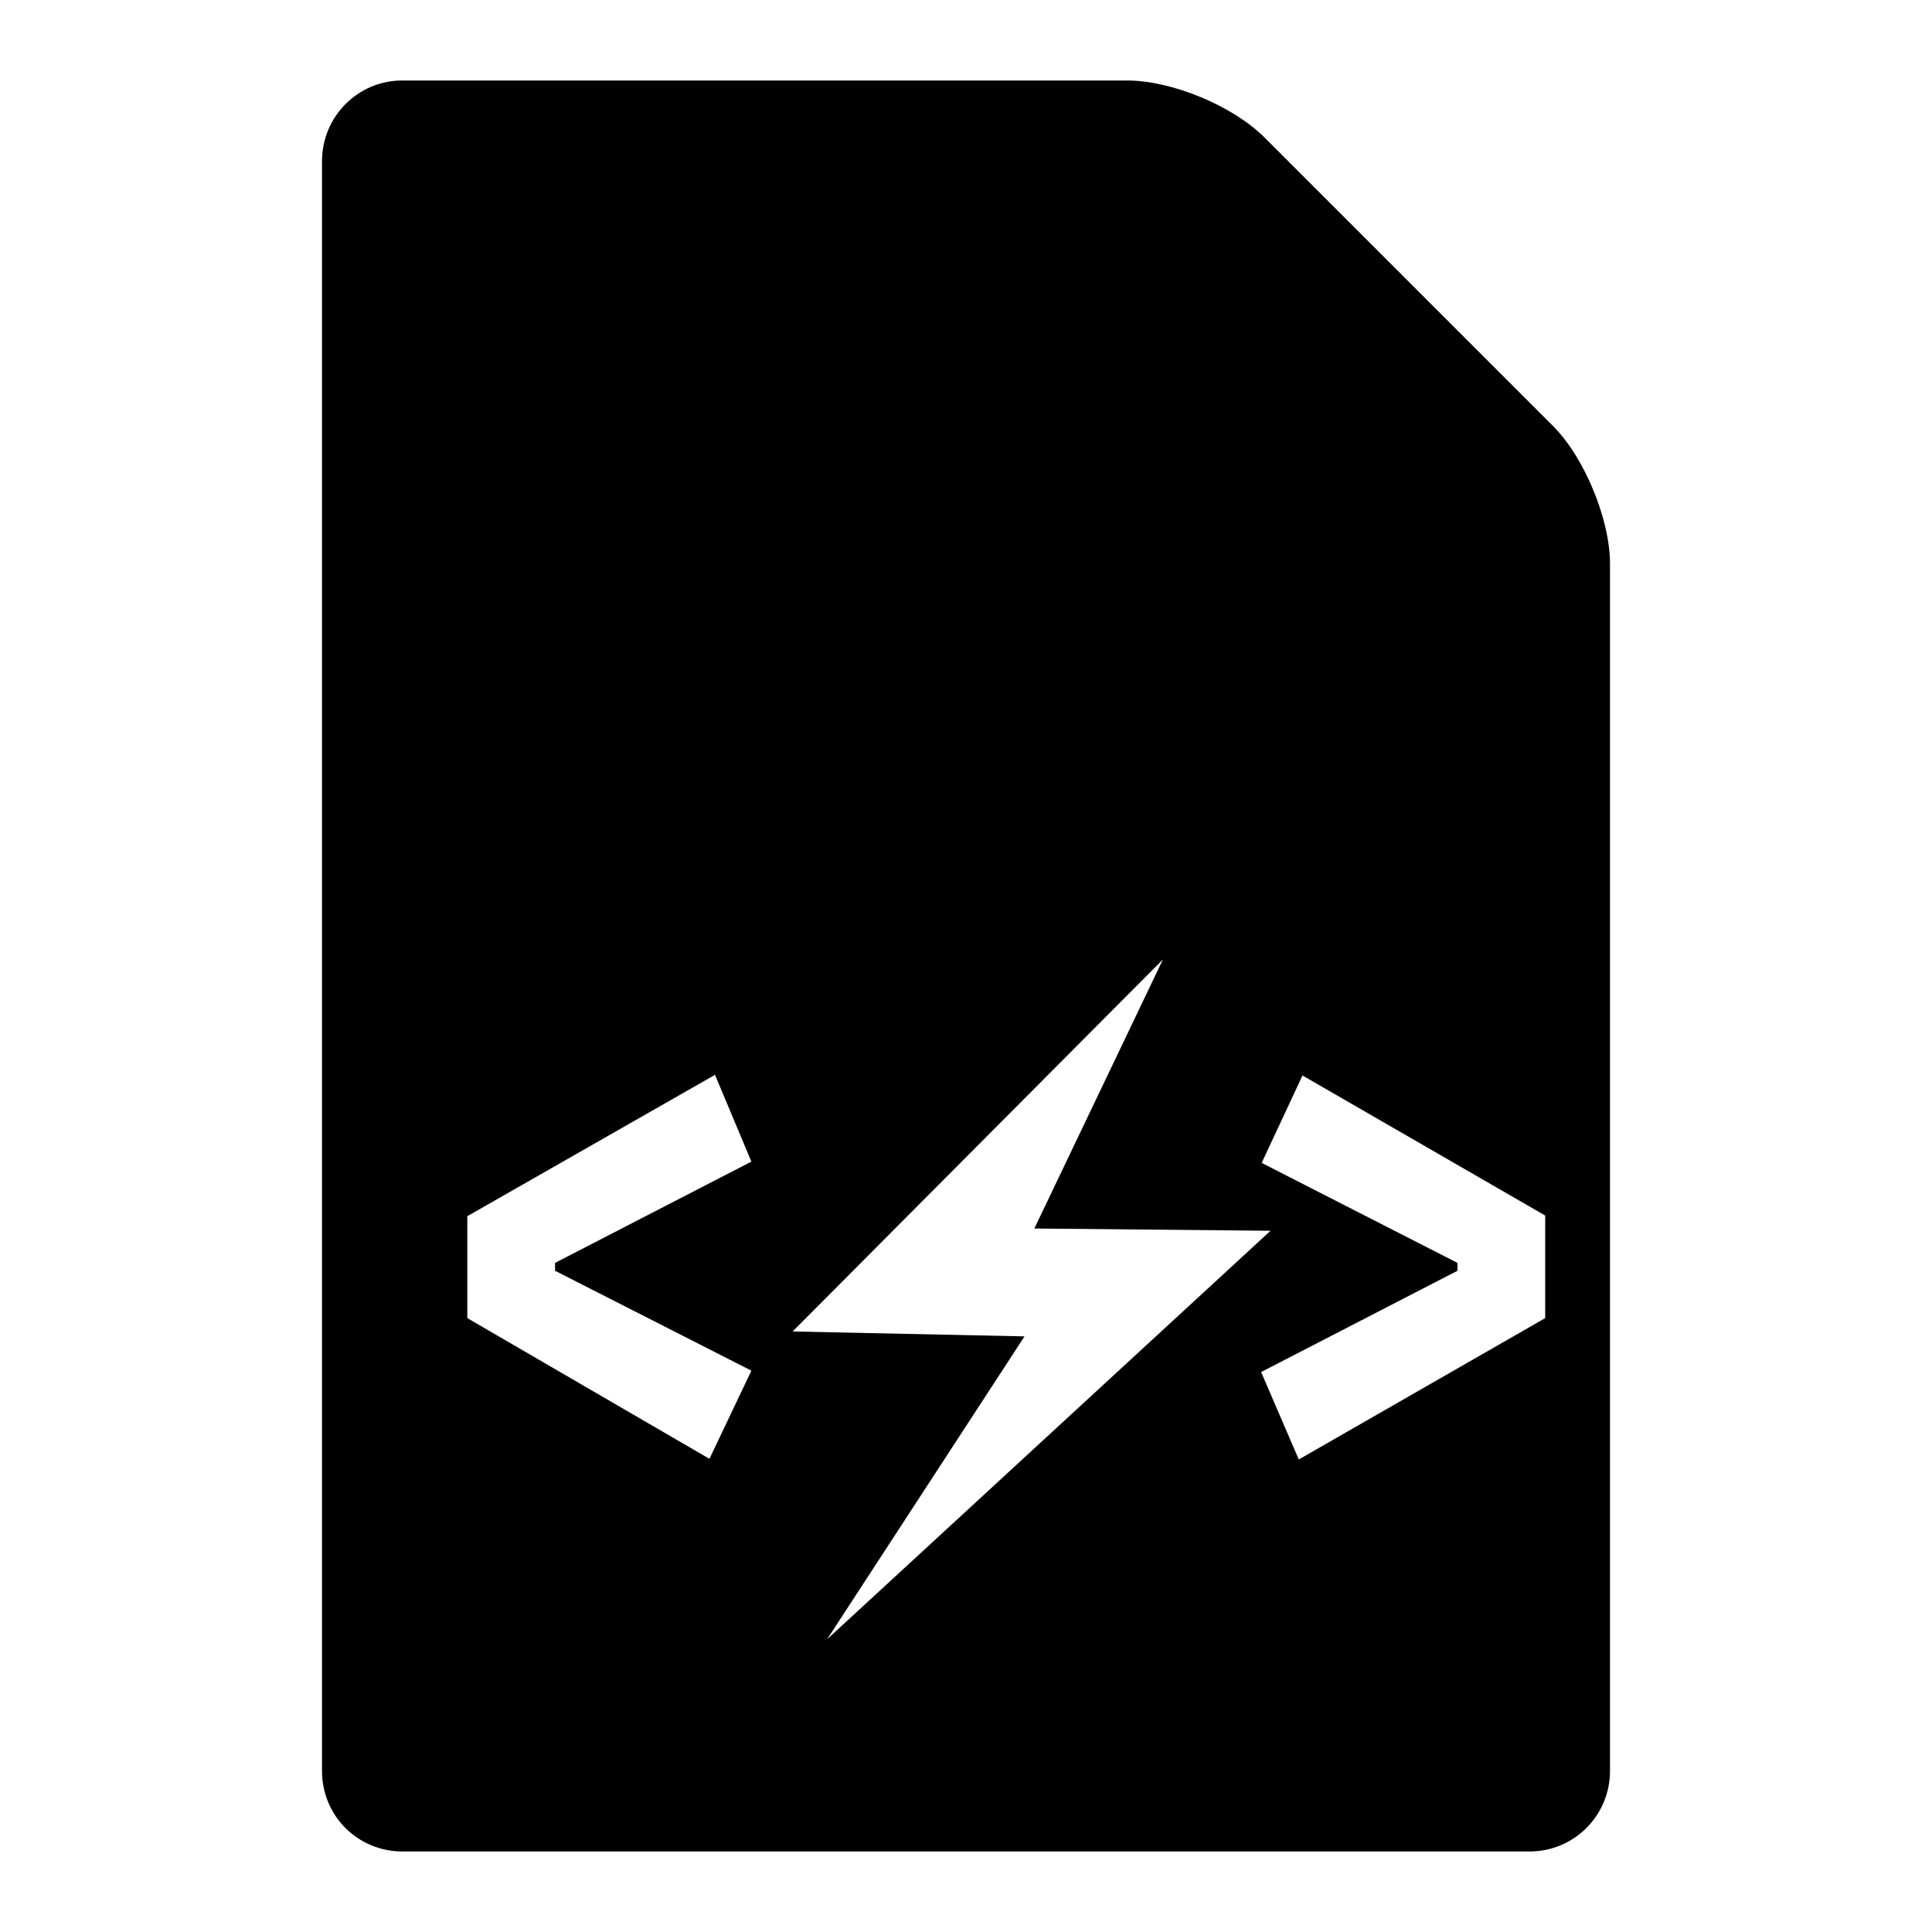 <svg width="24" height="24" viewBox="0 0 24 24">
  <path fill-rule="evenodd" d="M4,2.002 C4,1.449 4.445,1 4.996,1 L14.004,1 C14.554,1 15.313,1.313 15.706,1.706 L19.294,5.294 C19.684,5.684 20,6.455 20,7 L20,22 C20,22.552 19.555,23 18.999,23 L5.001,23 C4.448,23 4,22.561 4,21.998 L4,2.002 Z M8.882,13.352 L5.805,15.108 L5.805,16.374 L8.813,18.122 L9.334,17.027 L6.895,15.786 L6.895,15.688 L9.334,14.43 L8.882,13.352 Z M16.134,18.13 L19.195,16.374 L19.195,15.1 L16.18,13.36 L15.673,14.446 L18.105,15.688 L18.105,15.786 L15.666,17.044 L16.134,18.13 Z M14.446,11.919 L9.846,16.54 L12.727,16.601 L10.275,20.363 L15.783,15.289 L12.849,15.261 L14.446,11.919 Z"/>
</svg>

